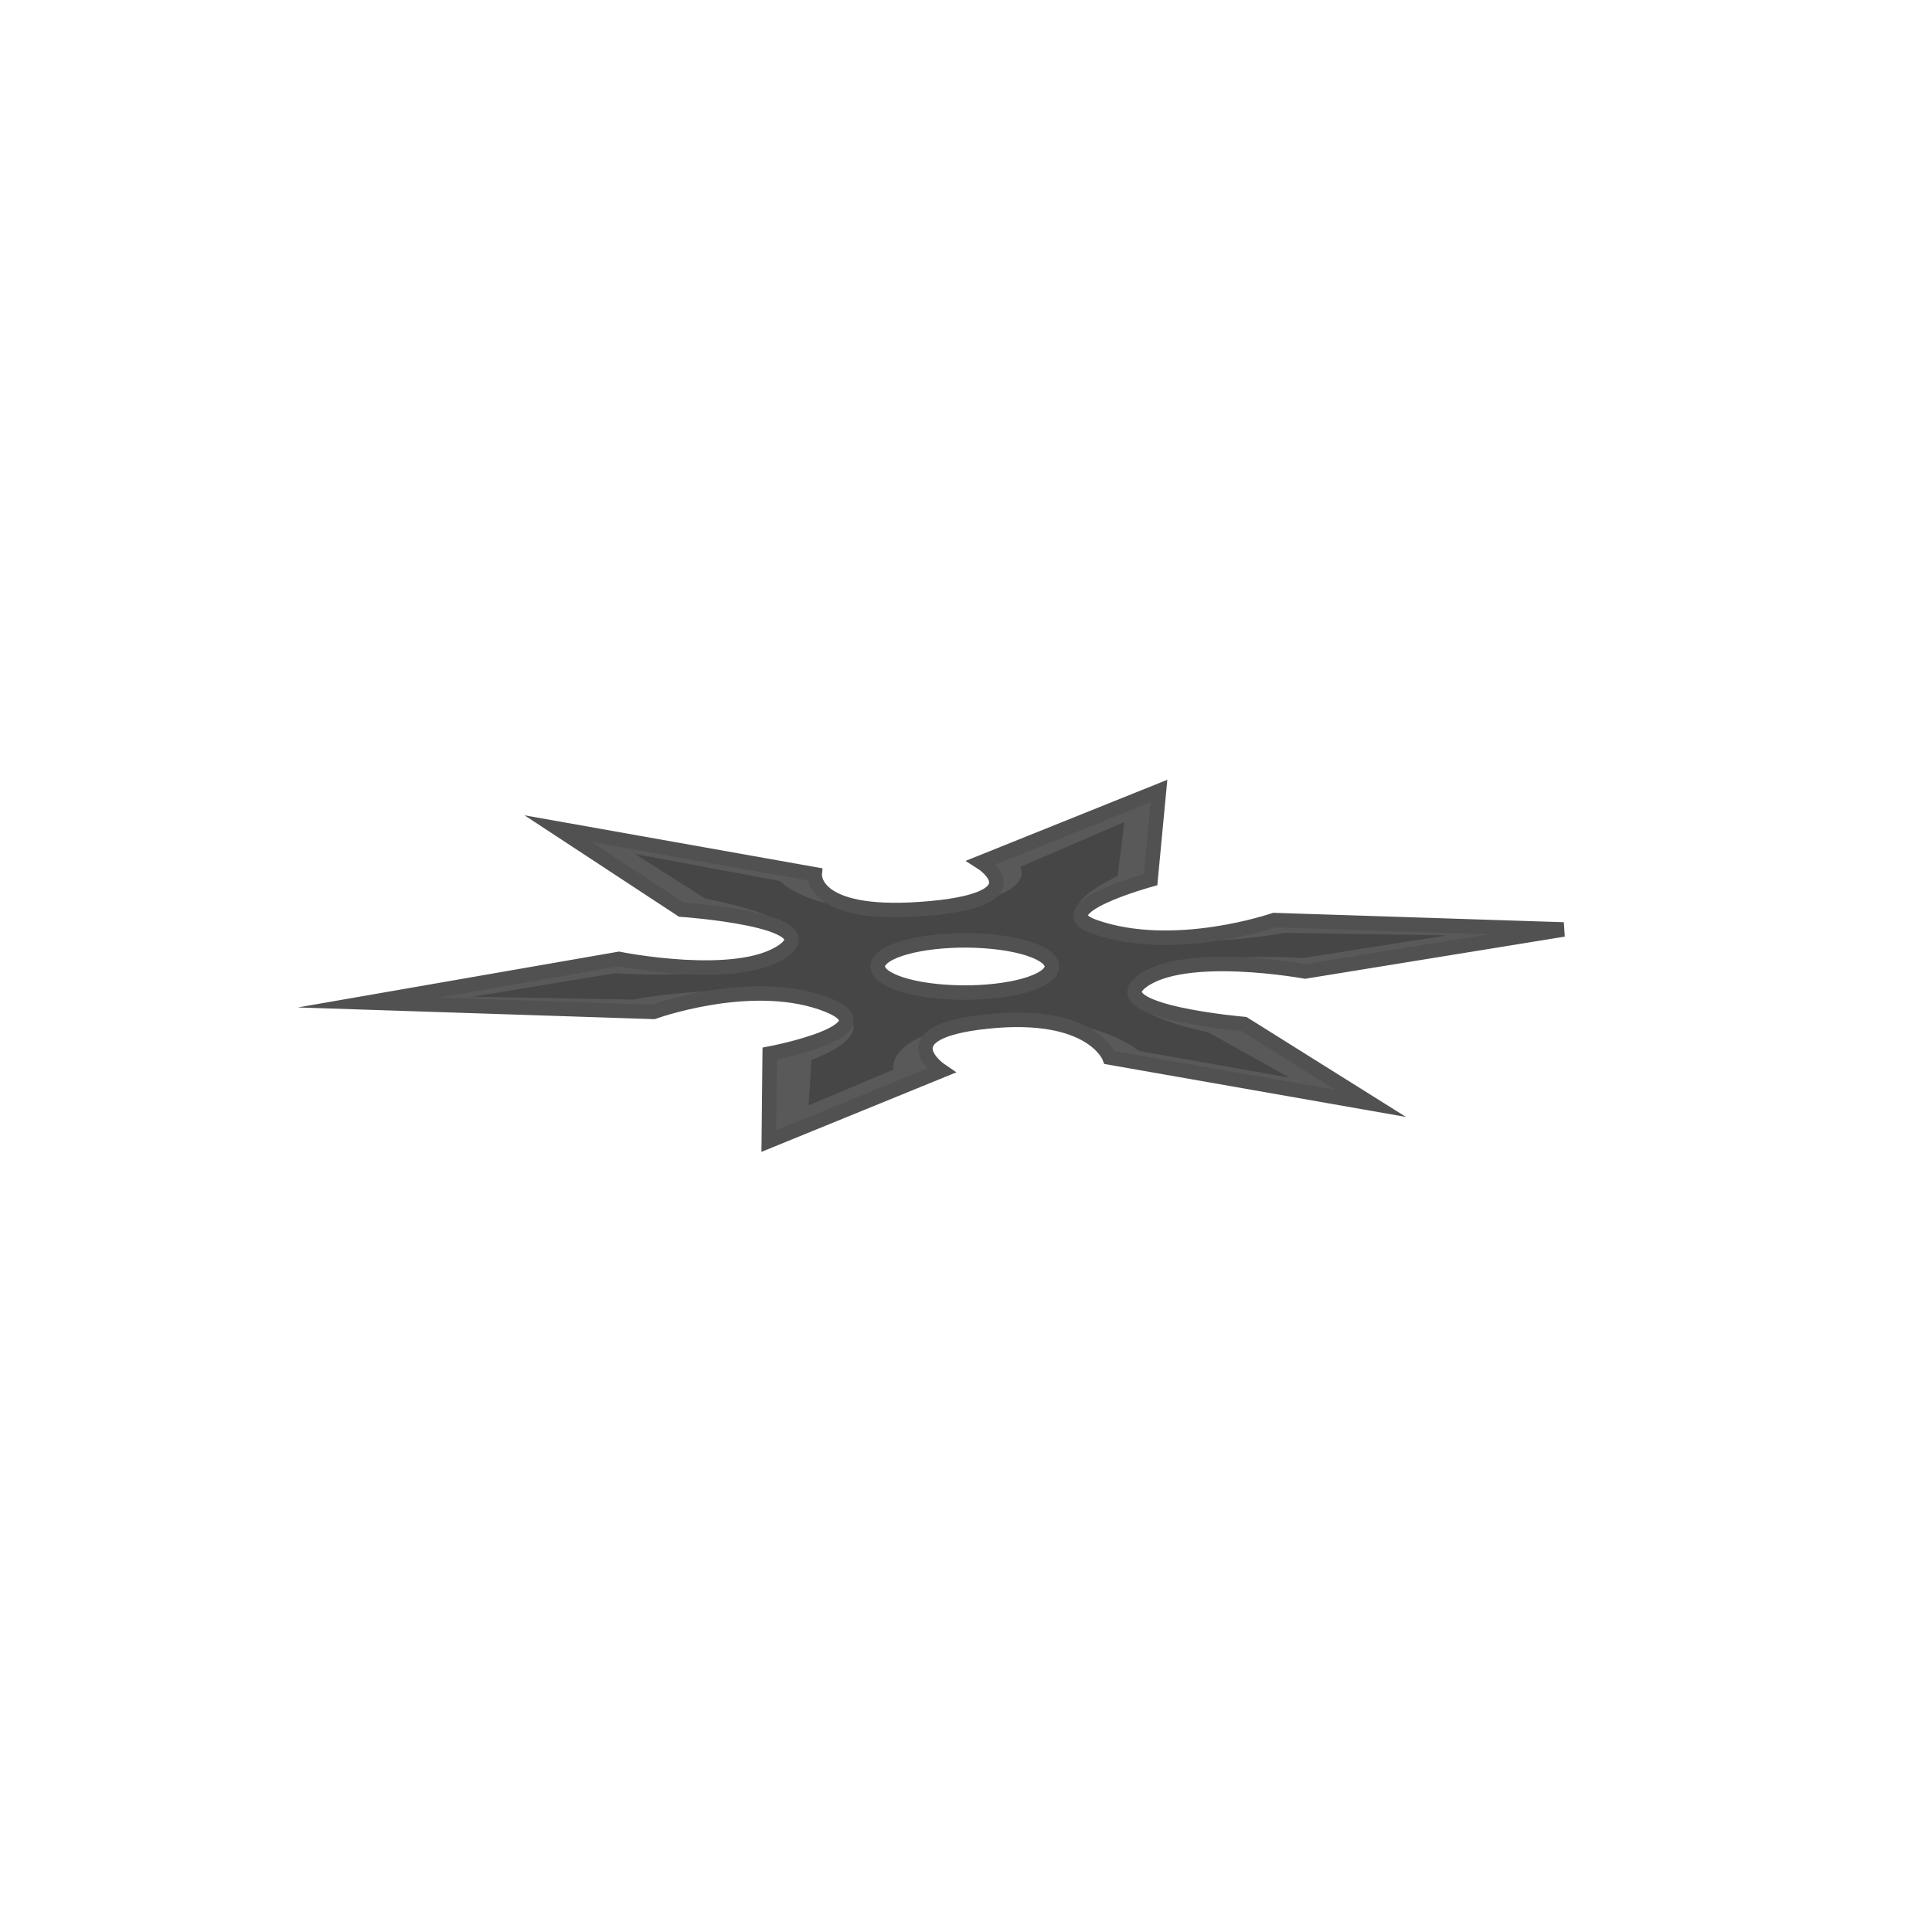 <svg version="1.1" xmlns="http://www.w3.org/2000/svg" xmlns:xlink="http://www.w3.org/1999/xlink" width="100" height="100" viewBox="0,0,100,100"><g transform="translate(-190,-130)"><g data-paper-data="{&quot;isPaintingLayer&quot;:true}" fill-rule="nonzero" stroke-linecap="butt" stroke-linejoin="miter" stroke-miterlimit="10" stroke-dasharray="" stroke-dashoffset="0" style="mix-blend-mode: normal"><path d="M190,180c0,-27.614 22.386,-50 50,-50c27.614,0 50,22.386 50,50c0,27.614 -22.386,50 -50,50c-27.614,0 -50,-22.386 -50,-50z" fill="none" stroke="none" stroke-width="0"/><path d="M218.881,172.889l13.289,2.365c0,0 -0.201,2.201 5.48,1.8c6.263,-0.442 3.144,-2.419 3.144,-2.419l9.195,-3.696l-0.436,4.589c0,0 -5.544,1.51 -2.917,2.439c4.122,1.458 9.317,-0.344 9.317,-0.344l14.979,0.486l-13.38,2.173c0,0 -6.292,-1.158 -8.485,0.544c-1.995,1.548 5.328,2.178 5.328,2.178l6.555,4.108l-13.52,-2.375c0,0 -0.893,-2.436 -6.342,-1.863c-5.323,0.559 -2.376,2.547 -2.376,2.547l-8.919,3.639l0.047,-4.527c0,0 6.701,-1.264 2.67,-2.638c-3.799,-1.296 -8.681,0.48 -8.681,0.48l-14.761,-0.485l12.967,-2.256c0,0 6.116,1.239 8.493,-0.412c2.325,-1.615 -5.261,-2.14 -5.261,-2.14zM238.51,181.306c2.36,0.237 4.913,-0.145 5.702,-0.853c0.789,-0.708 -0.485,-1.474 -2.844,-1.71c-2.36,-0.237 -4.913,0.145 -5.702,0.853c-0.789,0.708 0.485,1.474 2.844,1.71z" fill="#595959" stroke="none" stroke-width="0"/><path d="M222.867,174.201l7.517,1.406c0,0 1.585,1.848 7.266,1.447c6.263,-0.442 5.157,-2.179 5.157,-2.179l5.392,-2.33l-0.355,2.811c0,0 -3.834,1.681 -1.208,2.61c4.122,1.458 9.847,0.318 9.847,0.318l8.407,0.131l-7.45,1.172c0,0 -6.18,-0.463 -8.373,1.239c-1.995,1.548 3.465,2.6 3.465,2.6l4.204,2.352l-7.786,-1.382c0,0 -2.414,-2.094 -7.863,-1.522c-5.323,0.559 -4.845,2.489 -4.845,2.489l-4.392,1.851l0.154,-2.35c0,0 4.536,-1.595 0.506,-2.969c-3.799,-1.296 -9.742,-0.159 -9.742,-0.159l-8.304,-0.142l7.379,-1.22c0,0 6.308,0.498 8.685,-1.153c2.325,-1.615 -4.005,-2.699 -4.005,-2.699zM238.51,181.306c2.36,0.237 4.913,-0.145 5.702,-0.853c0.789,-0.708 -0.485,-1.474 -2.844,-1.71c-2.36,-0.237 -4.913,0.145 -5.702,0.853c-0.789,0.708 0.485,1.474 2.844,1.71z" fill="#464646" stroke="none" stroke-width="0"/><path d="M218.881,172.889l13.289,2.365c0,0 -0.201,2.201 5.48,1.8c6.263,-0.442 3.144,-2.419 3.144,-2.419l9.195,-3.696l-0.436,4.589c0,0 -5.544,1.51 -2.917,2.439c4.122,1.458 9.317,-0.344 9.317,-0.344l14.979,0.486l-13.38,2.173c0,0 -6.292,-1.158 -8.485,0.544c-1.995,1.548 5.328,2.178 5.328,2.178l6.555,4.108l-13.52,-2.375c0,0 -0.893,-2.436 -6.342,-1.863c-5.323,0.559 -2.376,2.547 -2.376,2.547l-8.919,3.639l0.047,-4.527c0,0 6.701,-1.264 2.67,-2.638c-3.799,-1.296 -8.681,0.48 -8.681,0.48l-14.761,-0.485l12.967,-2.256c0,0 6.116,1.239 8.493,-0.412c2.325,-1.615 -5.261,-2.14 -5.261,-2.14zM238.51,181.306c2.36,0.237 4.913,-0.145 5.702,-0.853c0.789,-0.708 -0.485,-1.474 -2.844,-1.71c-2.36,-0.237 -4.913,0.145 -5.702,0.853c-0.789,0.708 0.485,1.474 2.844,1.71z" fill="none" stroke="#515151" stroke-width="0.75"/></g></g></svg>